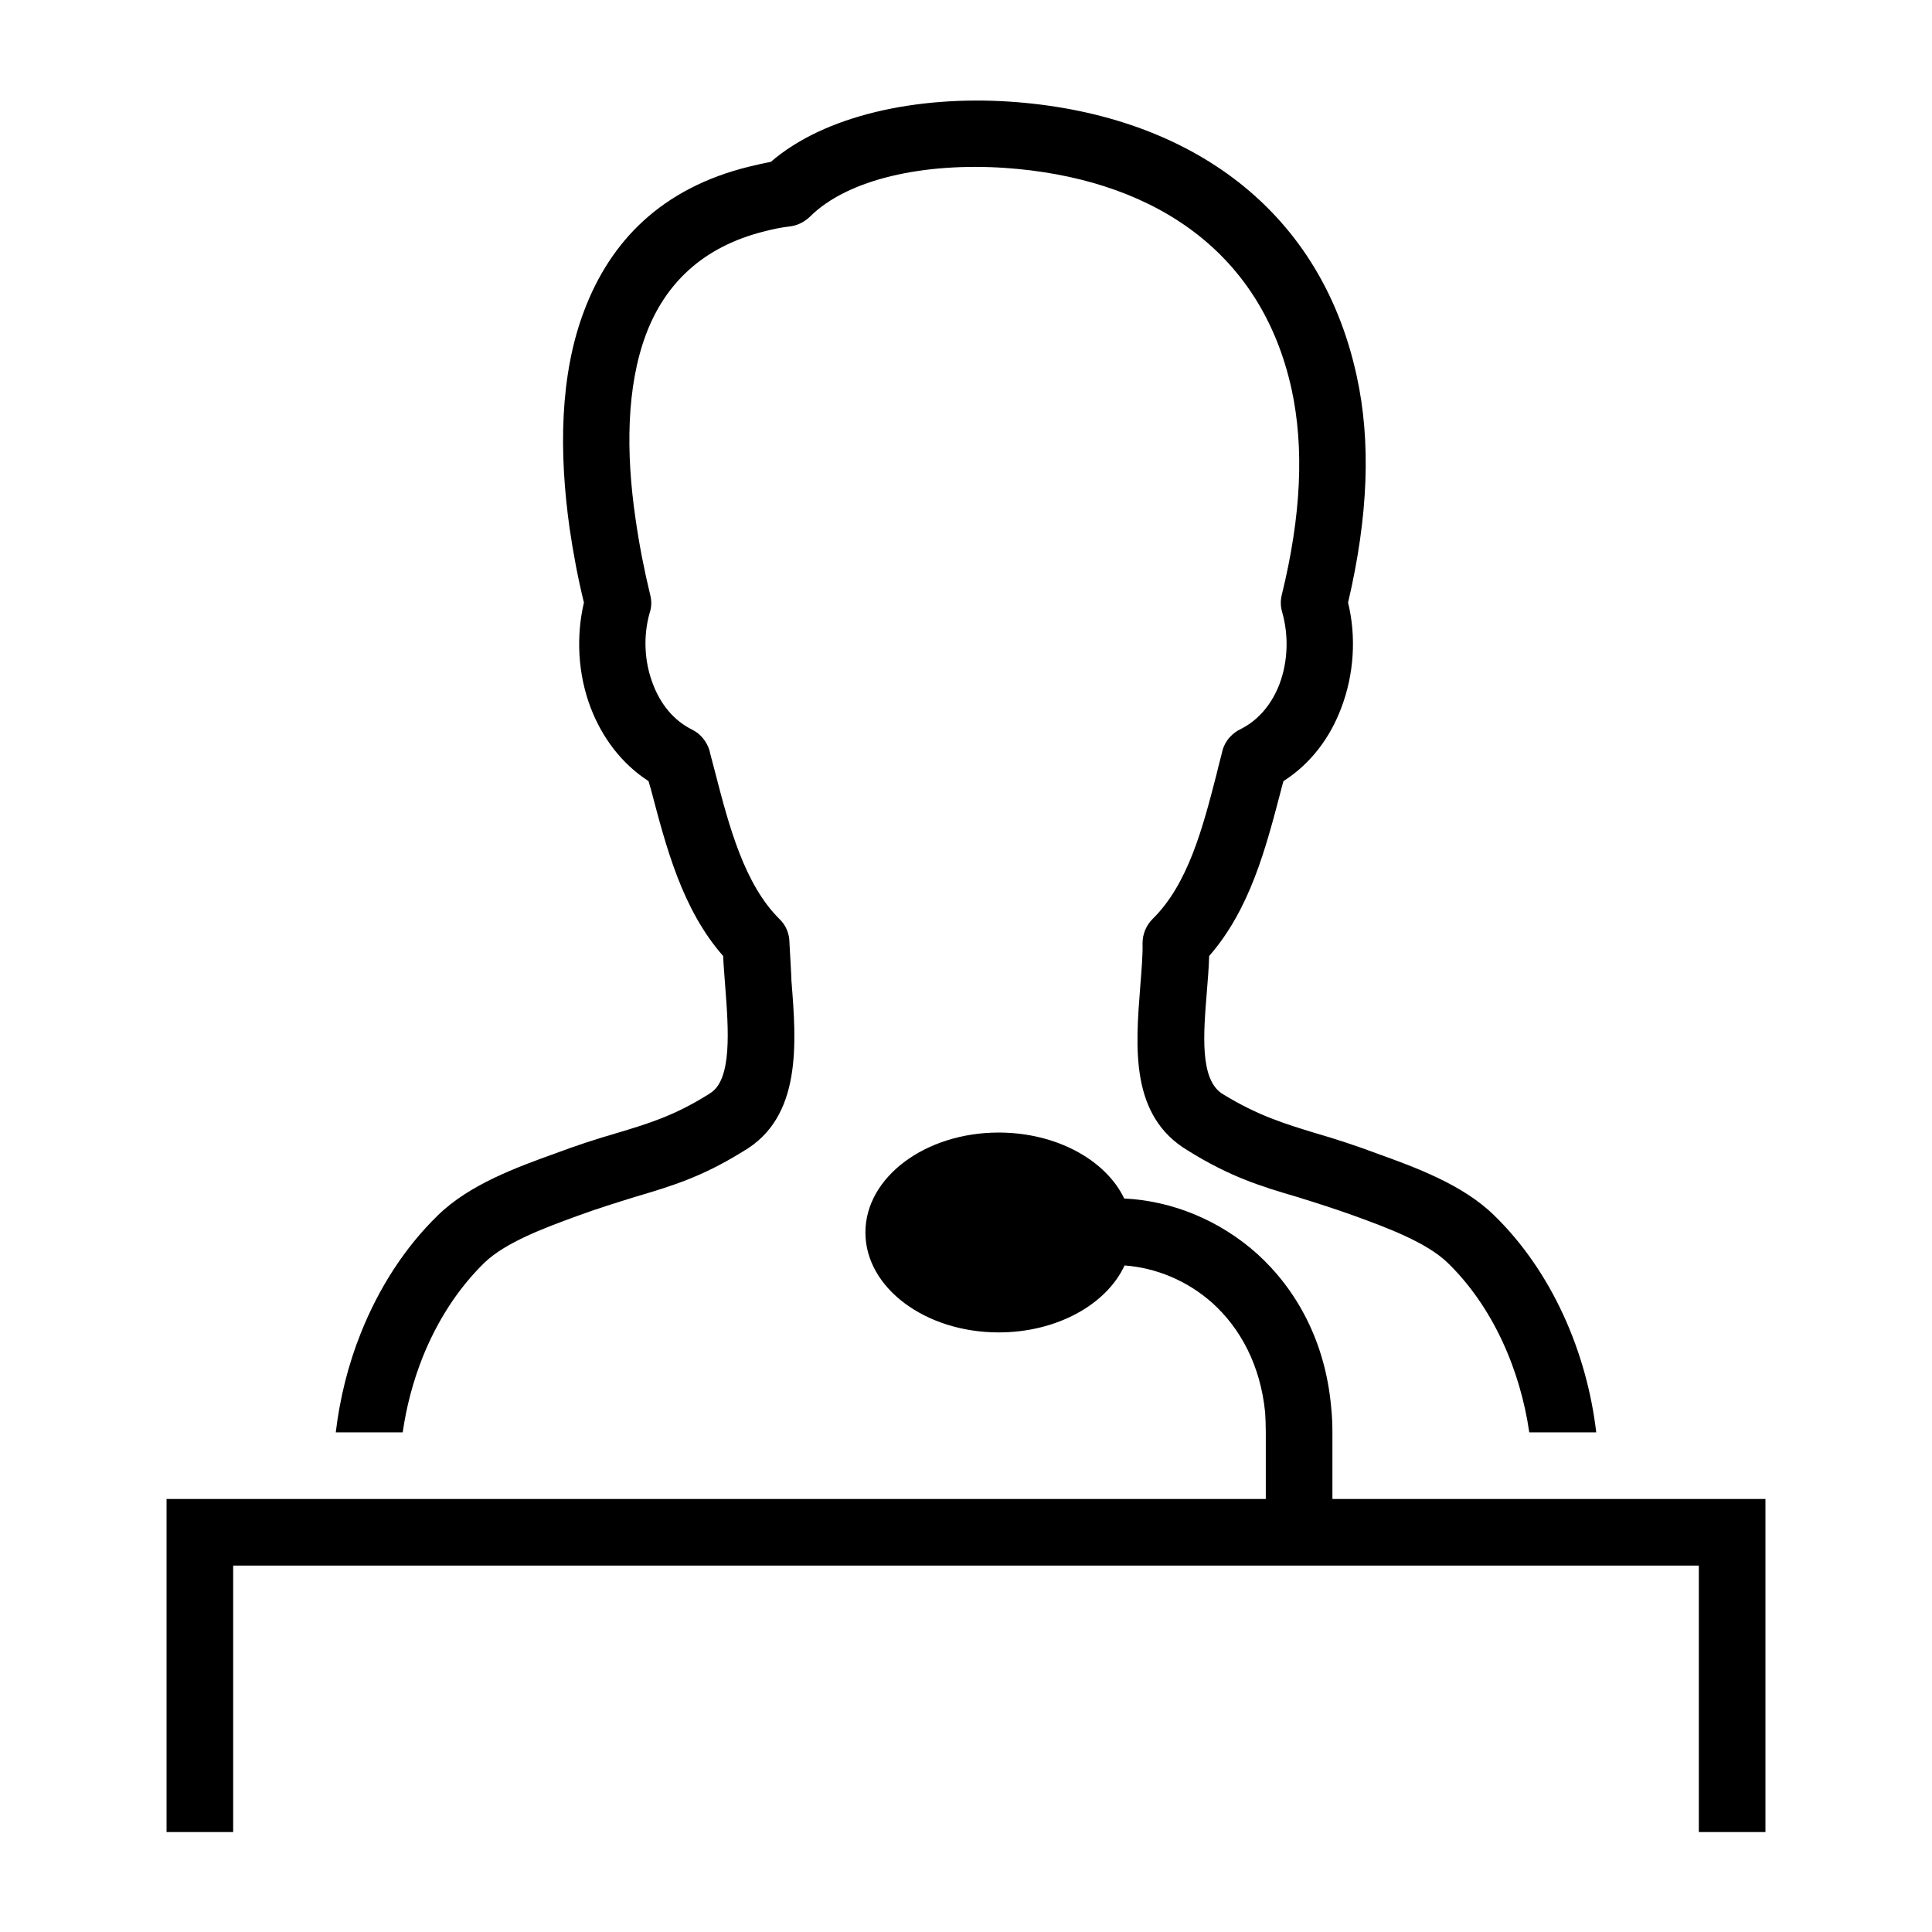 <?xml version="1.0" encoding="UTF-8"?>
<!DOCTYPE svg PUBLIC "-//W3C//DTD SVG 1.1//EN" "http://www.w3.org/Graphics/SVG/1.1/DTD/svg11.dtd">
<svg xmlns="http://www.w3.org/2000/svg" xml:space="preserve" width="580px" height="580px" shape-rendering="geometricPrecision" text-rendering="geometricPrecision" image-rendering="optimizeQuality" fill-rule="nonzero" clip-rule="nonzero" viewBox="0 0 5800 5800" xmlns:xlink="http://www.w3.org/1999/xlink">
	<title>lecture icon</title>
	<desc>lecture icon from the IconExperience.com I-Collection. Copyright by INCORS GmbH (www.incors.com).</desc>
		<path id="curve29" d="M2998 3400c174,0 322,83 377,198 144,7 286,65 399,166 118,107 204,262 222,458 3,28 4,54 4,78l0 200 1300 0 0 1000 -200 0 0 -800 -4400 0 0 800 -200 0 0 -1000 3300 0 0 -200c0,-23 -1,-43 -2,-60 -14,-141 -74,-252 -158,-328 -75,-67 -169,-106 -264,-113 -54,117 -203,201 -378,201 -220,0 -400,-134 -400,-300 0,-166 180,-300 400,-300z"/>
	<path id="curve28" d="M2130 2253c1,6 8,31 17,66 42,163 88,336 193,440 20,19 30,45 30,71 0,0 6,105 6,115 15,187 32,410 -146,512l0 0c-124,77 -215,104 -323,136 -58,18 -116,36 -173,57 -96,35 -216,79 -280,141 -80,78 -142,176 -185,283 -29,73 -49,149 -60,226l-201 0c12,-101 37,-203 76,-300 53,-132 130,-254 231,-352 94,-92 237,-144 351,-185 61,-23 122,-43 184,-61 94,-28 173,-52 274,-115 2,-1 4,-2 6,-4 69,-39 57,-194 47,-324 -2,-31 -5,-61 -6,-89 -123,-140 -171,-326 -217,-501 -2,-6 -3,-10 -7,-24 -82,-53 -140,-132 -174,-221 -38,-100 -44,-213 -20,-315 -18,-73 -32,-148 -43,-223 -32,-227 -30,-460 44,-654 78,-206 230,-367 496,-432 21,-5 42,-10 64,-14 162,-140 438,-199 716,-181 514,34 930,303 1043,824 43,196 35,420 -26,680 25,102 18,215 -20,315 -33,89 -91,168 -174,221 -4,13 -6,22 -8,30 -45,171 -92,354 -215,495 -1,35 -4,71 -7,108 -10,124 -22,263 47,306 106,65 185,89 280,118 62,18 123,38 184,61 114,41 257,93 351,185 174,169 279,412 307,652l-201 0c-27,-187 -109,-377 -245,-509 -64,-62 -184,-106 -280,-141 -58,-21 -115,-39 -173,-57 -109,-32 -200,-60 -327,-139 -174,-104 -157,-309 -143,-491 4,-50 8,-97 7,-131 0,-28 11,-54 30,-73 107,-105 151,-275 192,-434 8,-34 17,-66 18,-72 8,-30 30,-53 56,-65 55,-28 93,-77 115,-134 26,-69 28,-147 8,-217 -5,-17 -5,-35 -1,-51 59,-240 67,-442 30,-615 -94,-433 -438,-638 -862,-667 -239,-16 -470,32 -585,147 -18,17 -40,27 -62,29 -25,3 -49,8 -72,14 -191,47 -301,161 -357,308 -60,159 -61,358 -32,556 11,77 26,154 44,228 5,19 4,38 -2,55 -19,68 -16,145 10,212 22,59 61,109 117,137 27,13 45,37 53,63z"/>
</svg>